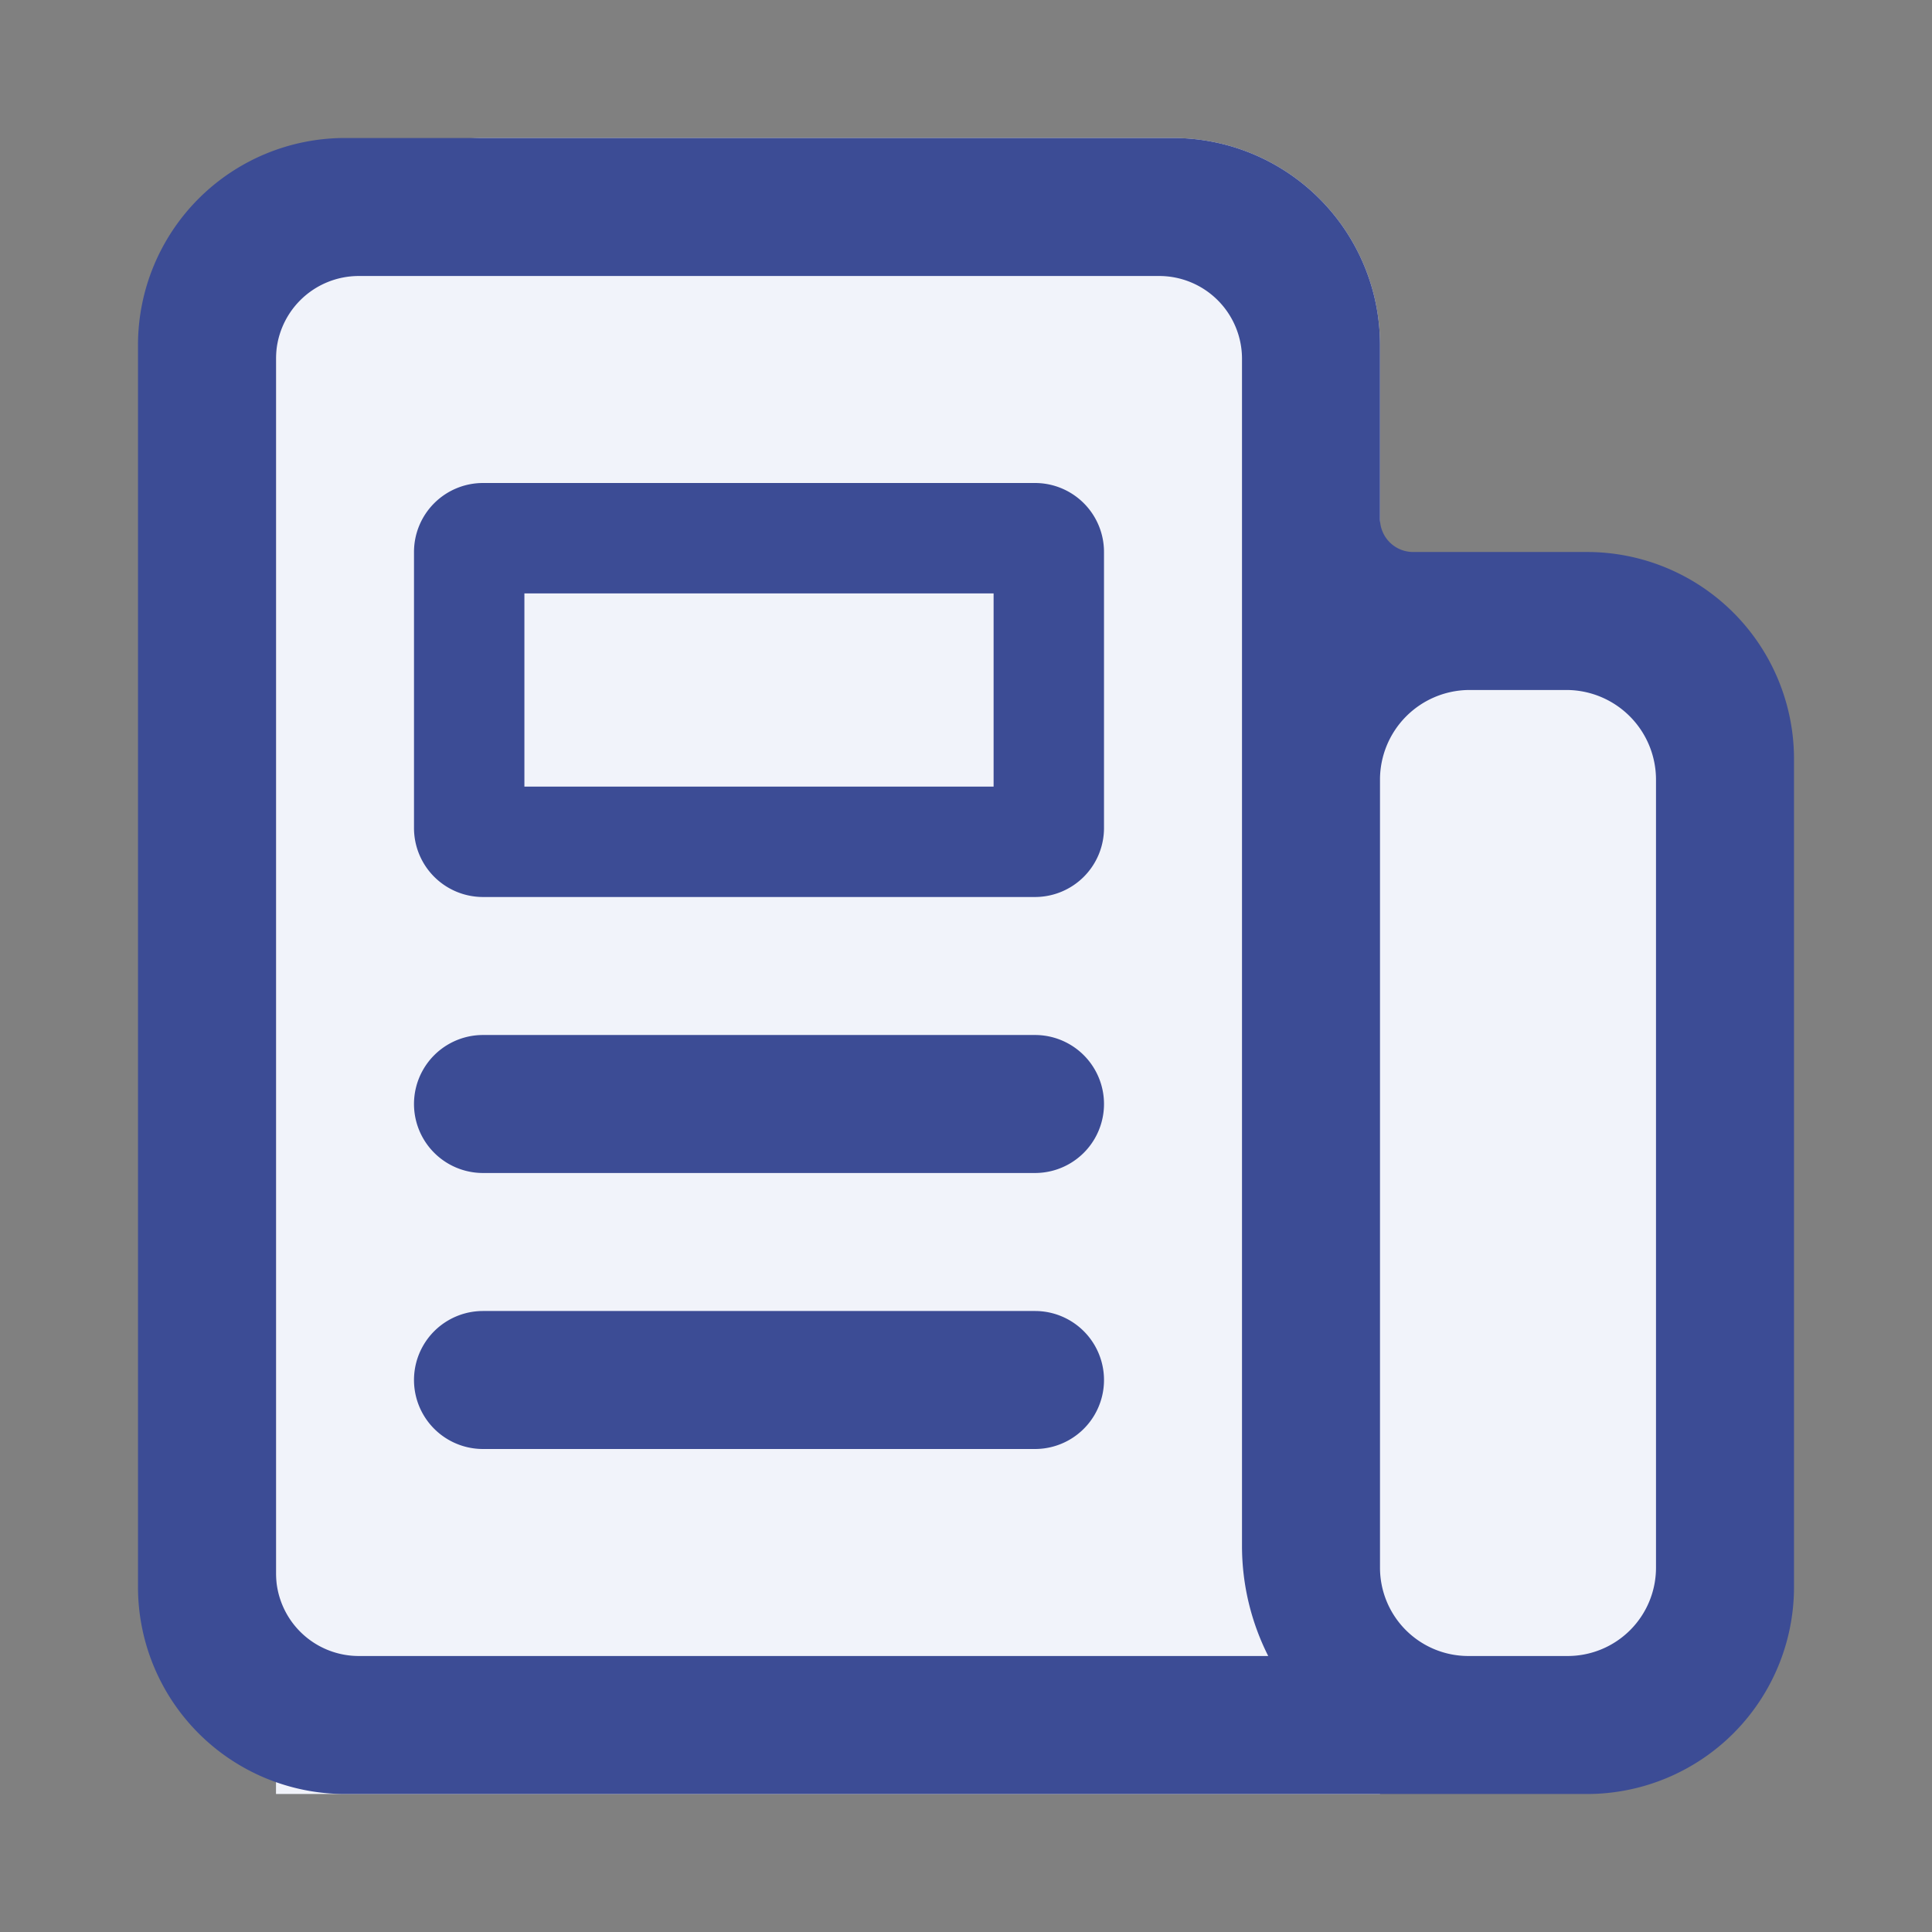 <svg xmlns="http://www.w3.org/2000/svg" viewBox="0 0 14 14"><rect x="0" y="0" width="14" height="14" fill="#808080" stroke="none"/><defs><style>.cls-1{fill:none;}.cls-2{fill:#f1f3fa;}.cls-3{fill:#3c4c95;}</style></defs><title>event-variable</title><g id="图层_2" data-name="图层 2"><g id="图层_1-2" data-name="图层 1"><g id="event-variable"><path class="cls-2" d="M10,13H2V2.5A1.5,1.5,0,0,1,3.5,1h5A1.5,1.5,0,0,1,10,2.5Z"/><path class="cls-3" d="M11.5,4H10.24A.24.24,0,0,1,10,3.76V2.5A1.5,1.5,0,0,0,8.5,1h-6A1.5,1.5,0,0,0,1,2.5v9A1.5,1.5,0,0,0,2.5,13h9A1.5,1.5,0,0,0,13,11.5v-6A1.5,1.5,0,0,0,11.5,4M2.6,12a.6.6,0,0,1-.6-.6V2.6A.6.6,0,0,1,2.6,2H8.4a.6.6,0,0,1,.6.6v8.61a1.77,1.77,0,0,0,.19.79H2.6Z"/><path class="cls-2" d="M11.36,12h-.72a.64.64,0,0,1-.64-.64V5.65A.65.65,0,0,1,10.64,5h.72a.65.65,0,0,1,.64.65v5.71a.64.64,0,0,1-.64.64"/><path class="cls-3" d="M7.2,5.7H3.8V4.3H7.2Zm.3-2.2h-4A.5.5,0,0,0,3,4V6a.5.5,0,0,0,.5.5h4A.5.5,0,0,0,8,6V4a.5.5,0,0,0-.5-.5"/><path class="cls-3" d="M7.5,7.5h-4a.5.5,0,0,0,0,1h4a.5.5,0,0,0,0-1"/><path class="cls-3" d="M7.5,9.5h-4a.5.5,0,0,0,0,1h4a.5.5,0,0,0,0-1"/></g></g></g></svg>